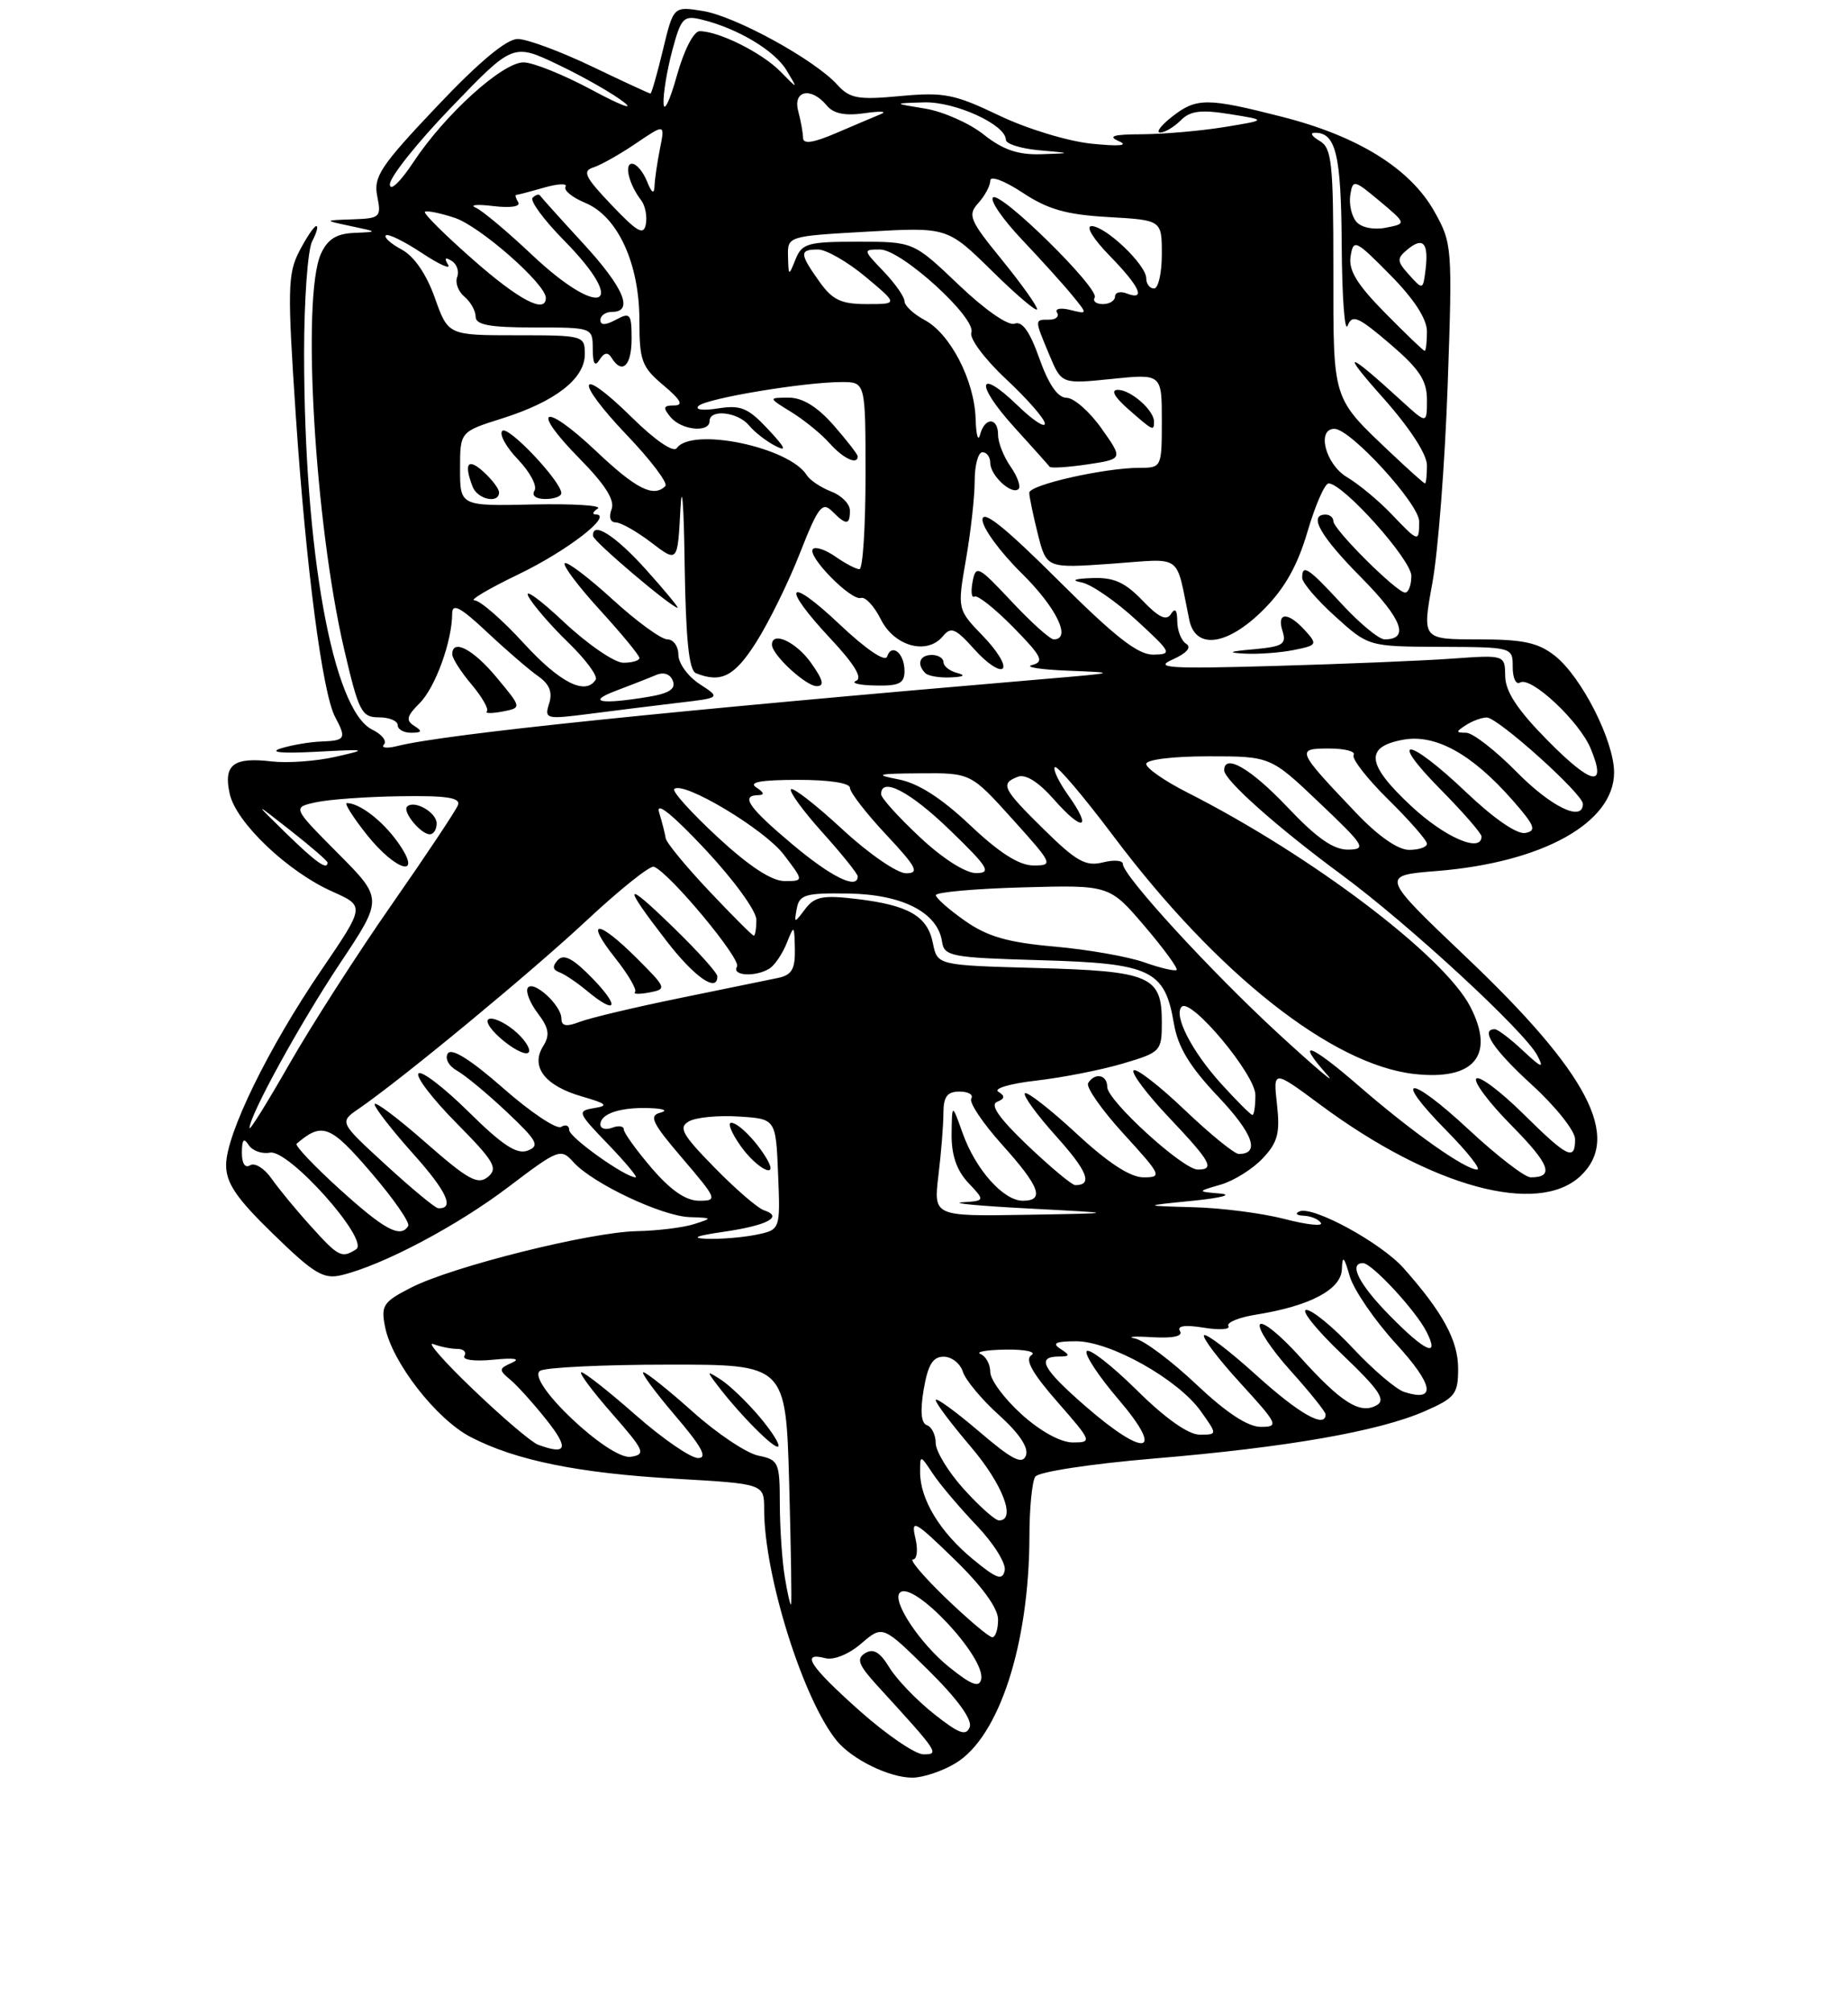 <?xml version="1.0" encoding="UTF-8" standalone="no"?>
<!DOCTYPE svg PUBLIC "-//W3C//DTD SVG 1.1//EN" "http://www.w3.org/Graphics/SVG/1.1/DTD/svg11.dtd" >
<svg xmlns="http://www.w3.org/2000/svg" xmlns:xlink="http://www.w3.org/1999/xlink" version="1.1" viewBox="0 0 237 258">
 <g >
 <path fill="currentColor"
d=" M 122.59 226.11 C 128.14 222.72 131.98 210.90 132.02 197.07 C 132.02 193.45 132.36 190.00 132.77 189.39 C 133.18 188.77 139.84 187.75 148.00 187.06 C 165.08 185.63 176.86 183.57 182.75 180.98 C 186.62 179.28 187.00 178.79 187.00 175.52 C 187.00 171.93 185.04 168.32 180.02 162.66 C 177.14 159.41 168.42 154.65 166.67 155.36 C 166.03 155.63 166.26 155.88 167.19 155.92 C 168.12 155.96 169.12 156.38 169.40 156.84 C 169.69 157.31 167.59 157.08 164.74 156.34 C 161.90 155.60 156.62 154.92 153.03 154.83 C 146.50 154.65 146.50 154.65 153.00 154.00 C 156.57 153.64 158.15 153.23 156.50 153.08 C 153.50 152.82 153.50 152.82 156.56 151.93 C 158.24 151.44 160.66 149.93 161.94 148.56 C 163.87 146.51 164.18 145.33 163.77 141.64 C 163.27 137.20 163.27 137.20 169.38 141.73 C 183.56 152.24 197.21 155.97 202.69 150.83 C 207.97 145.86 203.69 137.65 188.09 122.81 C 177.03 112.29 177.03 112.29 184.27 111.71 C 197.83 110.62 207.00 105.52 207.00 99.07 C 207.00 95.02 202.82 86.79 199.40 84.10 C 197.25 82.41 195.33 82.00 189.55 82.00 C 182.38 82.00 182.38 82.00 183.70 74.75 C 184.43 70.76 185.31 59.35 185.66 49.39 C 186.28 31.68 186.24 31.20 183.95 27.12 C 180.86 21.63 174.20 17.48 164.50 15.00 C 154.77 12.51 153.44 12.51 150.27 15.00 C 148.87 16.10 148.21 17.00 148.79 17.00 C 149.38 17.00 150.56 16.30 151.42 15.44 C 152.64 14.21 154.01 14.04 157.74 14.64 C 162.50 15.40 162.50 15.40 157.00 16.30 C 153.97 16.79 149.25 17.20 146.50 17.22 C 142.77 17.23 142.01 17.46 143.50 18.11 C 144.79 18.68 143.56 18.79 140.00 18.43 C 136.95 18.12 131.66 16.51 128.11 14.80 C 122.40 12.07 121.05 11.80 115.47 12.32 C 110.02 12.83 108.99 12.64 107.37 10.86 C 104.47 7.65 94.29 2.07 90.14 1.41 C 86.37 0.80 86.37 0.80 85.02 6.40 C 84.28 9.48 83.56 12.00 83.42 12.00 C 83.28 12.00 79.88 10.43 75.86 8.50 C 71.84 6.58 67.58 5.00 66.39 5.00 C 64.96 5.00 61.41 7.96 56.02 13.66 C 48.79 21.29 47.88 22.67 48.38 25.16 C 48.92 27.86 48.76 28.01 45.23 28.13 C 41.50 28.26 41.50 28.26 45.00 29.00 C 48.50 29.74 48.50 29.74 45.41 29.87 C 43.14 29.97 42.01 30.68 41.16 32.55 C 38.66 38.04 40.36 67.04 44.13 83.25 C 46.00 91.27 46.37 92.00 48.58 92.00 C 49.91 92.00 51.00 92.45 51.00 93.00 C 51.00 93.55 51.79 93.99 52.75 93.98 C 54.12 93.97 54.21 93.78 53.13 93.10 C 52.02 92.40 52.15 91.85 53.82 90.18 C 55.83 88.17 57.98 82.25 57.99 78.69 C 58.00 77.31 59.04 77.86 62.47 81.08 C 64.93 83.39 67.87 85.92 69.01 86.72 C 70.47 87.74 70.89 88.78 70.42 90.24 C 69.80 92.22 70.01 92.27 75.63 91.55 C 78.86 91.13 83.96 90.50 86.97 90.14 C 92.44 89.50 92.44 89.50 89.72 87.73 C 88.22 86.75 87.00 85.06 87.00 83.98 C 87.00 82.89 86.36 82.00 85.58 82.00 C 84.80 82.00 81.63 79.69 78.55 76.87 C 75.46 74.05 72.70 71.96 72.42 72.24 C 72.15 72.52 74.19 75.23 76.96 78.26 C 79.73 81.30 82.00 84.05 82.00 84.39 C 82.00 84.73 81.07 85.00 79.94 85.00 C 78.81 85.00 75.37 82.64 72.29 79.75 C 69.22 76.86 67.19 75.40 67.77 76.50 C 68.36 77.60 70.66 80.26 72.88 82.41 C 75.10 84.56 76.68 86.70 76.40 87.16 C 75.11 89.24 71.81 87.57 67.17 82.50 C 64.41 79.48 61.56 77.00 60.85 77.00 C 60.14 77.00 62.69 75.49 66.53 73.64 C 72.80 70.62 78.72 66.02 76.40 65.98 C 75.91 65.98 76.02 65.64 76.66 65.23 C 77.30 64.83 73.58 64.59 68.41 64.70 C 59.00 64.91 59.00 64.91 59.00 60.14 C 59.00 55.37 59.00 55.37 64.38 53.67 C 71.21 51.52 75.00 48.58 75.00 45.43 C 75.00 43.04 74.85 43.00 66.23 43.00 C 57.47 43.00 57.47 43.00 55.76 38.18 C 54.68 35.15 53.11 32.86 51.52 32.01 C 50.14 31.27 49.22 30.45 49.48 30.19 C 49.74 29.92 51.82 30.94 54.09 32.44 C 56.37 33.95 57.88 34.62 57.46 33.94 C 56.95 33.11 57.10 32.94 57.91 33.45 C 58.59 33.86 58.91 34.80 58.63 35.53 C 58.35 36.26 58.77 37.39 59.56 38.05 C 60.35 38.71 61.00 39.86 61.00 40.62 C 61.00 41.67 62.80 42.00 68.50 42.00 C 76.00 42.00 76.00 42.00 76.02 44.75 C 76.03 46.67 76.29 47.09 76.89 46.14 C 77.49 45.20 77.96 45.12 78.43 45.89 C 79.79 48.08 81.00 46.93 81.00 43.46 C 81.00 40.24 80.82 40.02 79.00 41.00 C 77.64 41.73 77.00 41.74 77.00 41.04 C 77.00 40.47 77.67 40.00 78.50 40.00 C 81.32 40.00 80.00 36.88 74.76 31.19 C 71.88 28.06 69.41 25.31 69.26 25.08 C 69.12 24.85 68.69 24.98 68.31 25.36 C 67.93 25.74 69.73 28.19 72.31 30.81 C 80.78 39.41 77.08 41.05 68.18 32.64 C 65.05 29.69 61.83 26.98 61.00 26.63 C 60.17 26.27 61.20 26.18 63.27 26.43 C 65.49 26.70 66.80 26.49 66.46 25.94 C 66.14 25.42 66.02 25.00 66.20 25.00 C 66.37 25.00 67.98 24.58 69.78 24.06 C 71.57 23.55 72.81 23.50 72.53 23.95 C 72.25 24.40 73.39 25.33 75.06 26.02 C 79.22 27.75 82.00 33.78 82.00 41.10 C 82.00 46.26 82.30 47.08 85.08 49.41 C 87.33 51.31 87.70 52.00 86.45 52.00 C 85.06 52.00 84.98 52.27 86.00 53.50 C 87.40 55.18 91.00 55.54 91.00 54.00 C 91.00 52.43 94.61 52.83 96.05 54.55 C 96.75 55.41 98.27 56.59 99.42 57.18 C 100.97 57.99 100.74 57.44 98.50 55.05 C 95.94 52.31 95.00 51.92 92.09 52.38 C 90.14 52.69 89.06 52.55 89.59 52.06 C 90.60 51.09 103.16 49.00 107.94 49.00 C 111.00 49.00 111.00 49.00 111.00 61.00 C 111.00 67.60 110.65 73.00 110.22 73.00 C 109.79 73.00 108.42 72.28 107.16 71.40 C 105.90 70.52 104.60 70.07 104.26 70.41 C 103.42 71.25 109.16 77.11 110.42 76.69 C 110.97 76.51 112.12 77.74 112.96 79.43 C 114.70 82.90 118.88 84.05 120.91 81.61 C 121.97 80.33 122.53 80.57 124.99 83.31 C 126.55 85.06 128.18 86.15 128.60 85.73 C 129.02 85.31 127.88 83.44 126.06 81.57 C 122.77 78.16 122.77 78.16 123.88 71.75 C 124.50 68.22 125.00 63.69 125.00 61.67 C 125.00 59.65 125.45 58.00 126.00 58.00 C 126.55 58.00 127.00 58.62 127.00 59.38 C 127.00 60.99 129.78 63.55 130.63 62.71 C 130.94 62.39 130.48 61.10 129.60 59.84 C 128.72 58.58 128.00 56.76 128.00 55.78 C 128.00 53.49 126.29 53.47 125.69 55.75 C 125.44 56.71 125.18 55.79 125.12 53.71 C 124.97 48.80 121.88 42.81 118.59 41.05 C 117.17 40.29 116.00 39.20 116.00 38.64 C 116.00 38.07 114.79 36.35 113.31 34.80 C 110.66 32.04 110.66 32.00 112.86 32.00 C 115.60 32.00 125.28 40.82 124.57 42.67 C 124.30 43.39 126.29 46.07 129.03 48.63 C 131.77 51.18 134.00 53.75 134.00 54.33 C 134.00 54.92 132.43 53.87 130.51 52.01 C 125.38 47.04 125.00 49.18 130.02 54.73 C 132.40 57.35 134.47 59.67 134.62 59.87 C 134.78 60.07 136.96 59.93 139.47 59.56 C 144.04 58.87 144.04 58.87 141.27 54.96 C 139.75 52.80 137.73 51.03 136.79 51.02 C 135.65 51.01 134.49 49.33 133.30 45.99 C 132.07 42.51 131.09 41.14 130.12 41.51 C 129.31 41.82 126.31 39.74 122.94 36.52 C 117.15 31.00 117.15 31.00 110.04 31.00 C 103.61 31.00 102.85 31.21 102.03 33.25 C 101.14 35.46 101.13 35.45 101.06 32.90 C 101.00 30.29 101.00 30.29 111.25 29.71 C 121.50 29.13 121.50 29.13 127.25 34.78 C 130.41 37.89 133.00 40.08 133.00 39.65 C 133.00 39.22 130.96 36.36 128.47 33.30 C 124.33 28.22 124.07 27.58 125.47 26.04 C 126.31 25.11 127.00 23.81 127.00 23.16 C 127.00 22.49 128.82 23.18 131.14 24.71 C 134.39 26.86 136.75 27.53 142.14 27.84 C 149.00 28.23 149.00 28.23 149.00 32.61 C 149.00 35.03 148.55 37.00 148.00 37.00 C 147.45 37.00 147.00 36.41 147.00 35.69 C 147.00 33.97 141.79 29.00 139.99 29.00 C 139.20 29.00 140.20 30.64 142.30 32.79 C 146.19 36.78 147.02 38.60 144.50 37.64 C 143.68 37.32 143.00 37.50 143.00 38.03 C 143.00 38.56 142.30 39.00 141.44 39.00 C 140.58 39.00 140.11 38.63 140.39 38.17 C 141.08 37.05 128.24 24.42 127.34 25.33 C 126.94 25.72 128.63 28.17 131.10 30.77 C 133.56 33.37 136.46 36.58 137.54 37.91 C 139.50 40.31 139.50 40.31 137.25 39.75 C 136.01 39.44 135.25 39.59 135.56 40.09 C 135.87 40.59 135.42 41.00 134.56 41.00 C 132.65 41.00 132.65 40.91 134.57 45.51 C 136.14 49.26 136.14 49.26 142.57 48.60 C 149.00 47.94 149.00 47.94 149.00 53.97 C 149.00 59.92 148.96 60.00 146.17 60.00 C 141.68 60.00 132.00 62.18 132.00 63.20 C 132.00 63.70 132.50 66.09 133.10 68.50 C 134.21 72.89 134.21 72.89 142.55 72.30 C 151.86 71.64 150.72 70.81 152.52 79.50 C 153.32 83.38 157.42 82.82 162.05 78.18 C 164.75 75.48 166.40 72.56 167.68 68.19 C 168.68 64.79 169.90 62.00 170.39 62.00 C 172.25 62.00 181.00 71.78 181.00 73.86 C 181.00 75.04 180.64 76.00 180.20 76.00 C 179.12 76.00 171.00 67.91 171.00 66.84 C 171.00 66.38 170.55 66.00 170.00 66.00 C 167.74 66.00 169.31 68.76 174.62 74.12 C 179.83 79.39 180.81 82.00 177.57 82.00 C 176.85 82.00 174.39 79.97 172.11 77.50 C 167.76 72.79 167.00 72.28 167.00 74.11 C 167.00 74.73 168.91 76.96 171.25 79.07 C 175.50 82.92 175.50 82.92 184.75 82.96 C 194.00 83.00 194.00 83.00 194.00 85.56 C 194.00 86.97 194.42 87.86 194.94 87.54 C 196.32 86.68 202.56 92.51 204.01 96.03 C 206.11 101.10 204.17 100.73 198.48 94.97 C 194.63 91.07 193.07 88.71 193.04 86.74 C 193.00 83.99 193.00 83.99 186.25 84.47 C 182.54 84.74 172.30 85.16 163.50 85.41 C 149.88 85.80 147.93 85.67 150.39 84.58 C 152.18 83.78 152.84 83.02 152.14 82.58 C 151.51 82.20 150.99 80.90 150.98 79.69 C 150.97 78.22 150.71 77.91 150.17 78.75 C 149.59 79.67 148.60 79.19 146.50 77.00 C 144.28 74.68 142.82 74.03 140.06 74.14 C 137.77 74.22 137.30 74.43 138.73 74.70 C 139.95 74.94 143.10 77.11 145.73 79.53 C 150.27 83.71 150.38 83.92 147.91 83.96 C 145.94 83.99 142.99 81.68 135.66 74.37 C 128.83 67.57 126.00 65.31 126.00 66.66 C 126.00 67.71 128.25 70.79 131.00 73.50 C 135.48 77.91 137.47 82.00 135.14 82.00 C 134.66 82.00 132.23 79.81 129.73 77.14 C 125.45 72.57 125.15 72.42 124.73 74.61 C 124.49 75.89 124.60 76.75 124.98 76.51 C 125.36 76.28 127.59 78.05 129.95 80.45 C 133.62 84.19 133.96 84.88 132.36 85.29 C 131.34 85.55 133.43 85.88 137.00 86.02 C 143.37 86.27 143.31 86.29 134.00 87.08 C 85.55 91.20 57.15 94.14 51.00 95.67 C 49.62 96.02 48.83 95.93 49.24 95.49 C 49.65 95.04 48.98 94.18 47.74 93.58 C 42.68 91.10 39.00 70.74 39.00 45.26 C 39.00 38.44 39.47 32.00 40.04 30.93 C 40.60 29.87 40.84 29.00 40.56 29.00 C 40.28 29.00 39.31 30.44 38.39 32.21 C 36.89 35.11 36.85 37.12 37.94 53.38 C 39.25 72.82 41.35 88.92 42.98 91.96 C 44.45 94.71 44.30 94.99 41.25 95.10 C 39.74 95.15 37.38 95.56 36.00 95.99 C 34.44 96.49 36.13 96.65 40.50 96.42 C 47.15 96.07 47.28 96.10 43.00 97.07 C 40.52 97.63 36.87 97.89 34.88 97.66 C 29.93 97.07 28.63 98.06 29.46 101.81 C 30.27 105.49 36.89 111.80 42.65 114.36 C 46.80 116.21 46.80 116.21 41.25 124.36 C 34.41 134.39 29.00 145.46 29.00 149.42 C 29.00 151.75 30.32 153.69 35.06 158.29 C 40.28 163.37 41.49 164.10 43.81 163.54 C 49.09 162.27 58.60 157.24 65.18 152.25 C 71.66 147.34 71.91 147.24 73.56 149.07 C 76.04 151.80 84.89 155.98 88.45 156.10 C 91.42 156.20 91.43 156.22 89.00 157.00 C 87.62 157.44 84.33 157.85 81.68 157.90 C 75.67 158.02 58.04 162.43 52.74 165.13 C 49.13 166.98 48.83 167.42 49.39 170.21 C 50.30 174.75 55.97 182.03 60.37 184.31 C 66.15 187.31 74.22 188.95 86.75 189.66 C 98.00 190.31 98.00 190.31 98.00 193.59 C 98.00 202.04 102.98 217.92 107.29 223.23 C 109.25 225.64 114.03 227.99 117.00 227.99 C 118.38 227.99 120.89 227.15 122.59 226.11 Z  M 63.71 86.91 C 60.69 83.26 58.00 81.86 58.00 83.92 C 58.00 84.43 59.11 86.17 60.47 87.78 C 61.83 89.40 62.72 90.95 62.44 91.23 C 62.16 91.51 63.06 91.52 64.43 91.26 C 66.93 90.78 66.93 90.78 63.71 86.91 Z  M 104.00 85.00 C 102.09 82.32 99.00 80.89 99.00 82.69 C 99.00 83.98 103.35 88.00 104.74 88.00 C 105.77 88.00 105.57 87.21 104.00 85.00 Z  M 116.00 86.06 C 116.00 83.78 114.36 82.43 113.76 84.22 C 113.52 84.94 111.03 83.25 107.68 80.08 C 100.91 73.68 100.08 75.04 106.54 81.94 C 109.58 85.19 110.66 86.98 109.79 87.32 C 109.08 87.61 110.19 87.88 112.25 87.92 C 115.32 87.99 116.00 87.65 116.00 86.06 Z  M 96.99 82.35 C 98.61 79.80 101.14 74.65 102.60 70.91 C 104.92 65.01 105.45 64.31 106.71 65.56 C 108.53 67.39 109.00 67.37 109.00 65.48 C 109.00 64.64 107.92 63.54 106.60 63.04 C 105.28 62.53 103.87 61.59 103.47 60.95 C 101.24 57.34 88.71 54.73 86.79 57.48 C 86.37 58.08 84.01 56.47 81.06 53.56 C 74.09 46.69 73.51 48.58 80.38 55.79 C 83.47 59.02 85.69 61.97 85.33 62.34 C 83.82 63.85 81.59 62.73 76.43 57.84 C 69.65 51.44 67.89 52.29 74.35 58.84 C 77.63 62.18 78.88 64.16 78.43 65.32 C 78.05 66.31 78.27 67.00 78.96 67.00 C 79.61 67.00 81.66 68.16 83.52 69.58 C 86.90 72.16 86.90 72.16 87.26 65.33 C 87.45 61.57 87.70 64.65 87.80 72.17 C 87.95 82.01 88.35 85.97 89.25 86.34 C 92.48 87.64 94.20 86.76 96.99 82.35 Z  M 122.75 86.31 C 121.79 86.06 121.00 85.44 121.00 84.93 C 121.00 84.42 120.33 84.00 119.50 84.00 C 117.94 84.00 117.52 85.18 118.67 86.33 C 119.03 86.70 120.50 86.95 121.92 86.88 C 123.61 86.81 123.90 86.61 122.75 86.31 Z  M 165.91 83.37 C 168.92 82.77 168.99 82.65 167.38 80.87 C 165.18 78.44 163.70 78.48 164.48 80.94 C 165.01 82.62 164.52 82.93 160.80 83.27 C 157.61 83.55 157.31 83.70 159.62 83.83 C 161.34 83.92 164.17 83.72 165.91 83.37 Z  M 82.89 73.10 C 78.93 68.68 75.90 66.76 76.06 68.75 C 76.11 69.44 85.99 77.82 86.89 77.95 C 87.11 77.98 85.31 75.80 82.89 73.10 Z  M 64.00 63.15 C 64.00 62.69 63.10 61.50 62.00 60.50 C 60.00 58.69 59.46 59.43 60.61 62.42 C 61.23 64.05 64.00 64.65 64.00 63.15 Z  M 71.99 63.25 C 71.95 61.71 65.16 54.53 64.42 55.26 C 63.99 55.68 64.90 57.33 66.43 58.93 C 67.96 60.53 68.92 62.32 68.55 62.92 C 68.15 63.56 68.72 64.00 69.94 64.00 C 71.07 64.00 71.99 63.66 71.99 63.25 Z  M 110.00 58.53 C 110.00 58.28 108.60 56.48 106.90 54.53 C 104.81 52.16 102.93 51.00 101.15 51.00 C 98.50 51.01 98.50 51.01 101.50 52.86 C 103.15 53.88 105.36 55.68 106.40 56.86 C 108.15 58.82 110.00 59.68 110.00 58.53 Z  M 148.00 54.07 C 148.00 52.62 145.02 50.00 143.37 50.00 C 142.42 50.00 142.89 50.88 144.69 52.47 C 147.89 55.28 148.00 55.33 148.00 54.07 Z  M 110.25 219.42 C 103.83 213.69 102.61 211.82 105.85 212.67 C 106.92 212.95 108.87 212.16 110.45 210.79 C 113.20 208.43 113.20 208.43 119.07 214.22 C 122.81 217.92 124.72 220.56 124.36 221.51 C 123.90 222.70 122.97 222.35 119.77 219.81 C 117.56 218.06 114.99 215.39 114.07 213.88 C 112.86 211.89 112.01 211.38 110.96 212.02 C 109.79 212.75 110.08 213.52 112.53 216.21 C 120.41 224.83 120.52 225.00 118.42 225.00 C 117.37 224.99 113.69 222.48 110.25 219.42 Z  M 121.71 213.80 C 117.96 210.77 114.35 205.32 115.40 204.27 C 117.07 202.59 126.46 212.59 125.83 215.38 C 125.58 216.49 124.58 216.11 121.71 213.80 Z  M 121.32 204.98 C 118.48 202.24 116.57 200.00 117.09 200.00 C 117.61 200.00 117.75 198.76 117.39 197.25 C 116.81 194.76 117.29 195.02 122.38 199.97 C 125.97 203.46 128.00 206.26 128.00 207.72 C 128.00 208.97 127.66 209.99 127.25 209.98 C 126.84 209.97 124.17 207.72 121.32 204.98 Z  M 100.65 202.28 C 100.30 200.20 100.02 195.97 100.01 192.88 C 100.00 187.54 99.86 187.22 97.25 186.69 C 95.74 186.38 91.95 183.85 88.84 181.06 C 85.73 178.28 82.88 176.00 82.51 176.00 C 82.15 176.00 83.96 178.47 86.54 181.50 C 90.00 185.54 90.79 187.00 89.53 187.00 C 88.58 187.00 84.99 184.53 81.54 181.50 C 78.10 178.47 74.96 176.00 74.56 176.00 C 74.17 176.00 75.92 178.36 78.45 181.25 C 82.67 186.07 82.88 186.53 80.90 186.84 C 78.13 187.27 67.34 177.04 69.27 175.81 C 69.94 175.38 77.31 175.02 85.64 175.02 C 100.78 175.00 100.78 175.00 101.21 190.25 C 101.44 198.64 101.55 205.63 101.45 205.78 C 101.35 205.94 100.99 204.36 100.65 202.28 Z  M 97.38 181.68 C 95.80 179.81 93.60 177.70 92.50 176.98 C 90.63 175.77 90.60 175.81 91.95 177.59 C 94.79 181.35 99.37 185.96 99.81 185.52 C 100.06 185.27 98.96 183.55 97.38 181.68 Z  M 124.73 199.94 C 120.54 196.48 118.00 192.28 118.00 188.83 C 118.00 186.55 118.00 186.55 119.65 189.03 C 120.55 190.39 123.07 193.36 125.24 195.64 C 127.41 197.91 129.04 200.51 128.85 201.41 C 128.56 202.76 127.82 202.50 124.73 199.94 Z  M 123.62 191.00 C 121.63 188.80 120.00 186.13 120.00 185.08 C 120.00 184.03 119.49 183.00 118.88 182.79 C 118.13 182.54 117.99 181.01 118.46 178.21 C 119.00 175.04 119.63 174.00 121.02 174.00 C 122.04 174.00 123.14 174.86 123.48 175.92 C 123.81 176.98 125.90 179.49 128.12 181.49 C 130.73 183.85 131.95 185.68 131.57 186.68 C 131.10 187.89 129.80 187.22 125.49 183.53 C 122.47 180.96 120.00 179.17 120.00 179.56 C 120.00 179.96 122.03 182.65 124.50 185.55 C 128.58 190.33 130.37 195.00 128.12 195.00 C 127.63 195.00 125.61 193.20 123.62 191.00 Z  M 69.00 185.29 C 68.17 184.98 64.45 181.82 60.73 178.25 C 57.00 174.69 54.68 172.05 55.56 172.38 C 56.44 172.72 57.83 173.00 58.64 173.00 C 59.45 173.00 59.87 173.41 59.56 173.90 C 59.24 174.41 60.86 174.63 63.25 174.39 C 65.96 174.12 66.83 174.26 65.65 174.78 C 63.96 175.53 63.94 175.70 65.44 176.95 C 66.34 177.70 68.45 180.04 70.12 182.15 C 73.00 185.79 72.69 186.65 69.00 185.29 Z  M 131.00 181.38 C 128.80 179.39 127.00 176.96 127.00 175.97 C 127.00 174.98 126.44 173.94 125.75 173.66 C 125.06 173.38 126.53 173.13 129.00 173.09 C 131.51 173.06 132.96 173.38 132.27 173.81 C 131.41 174.36 132.38 176.11 135.60 179.79 C 140.05 184.87 140.09 185.00 137.58 185.00 C 136.03 185.00 133.42 183.57 131.00 181.38 Z  M 139.25 180.39 C 133.72 175.58 132.86 174.01 135.75 173.98 C 137.25 173.97 137.28 173.83 136.00 173.00 C 134.87 172.27 135.37 172.03 138.00 172.02 C 142.38 172.02 151.06 176.88 153.98 180.97 C 156.14 184.00 156.14 184.00 153.85 184.00 C 152.40 184.00 149.43 181.90 145.81 178.31 C 142.64 175.18 139.75 172.92 139.38 173.28 C 139.02 173.65 140.84 176.44 143.44 179.48 C 149.46 186.52 146.94 187.07 139.25 180.39 Z  M 153.42 177.55 C 150.25 174.55 146.72 171.91 145.58 171.67 C 144.43 171.44 145.40 171.36 147.73 171.50 C 150.44 171.66 151.73 171.38 151.33 170.72 C 150.91 170.04 151.96 169.89 154.37 170.28 C 156.39 170.61 157.82 170.51 157.54 170.07 C 157.26 169.62 158.87 168.96 161.12 168.60 C 167.99 167.50 171.99 165.39 172.09 162.80 C 172.16 160.94 172.36 161.11 173.10 163.68 C 173.61 165.43 176.28 169.33 179.04 172.35 C 183.87 177.64 184.25 179.85 180.10 178.53 C 179.06 178.20 176.12 175.70 173.56 172.97 C 171.01 170.23 168.30 168.00 167.53 168.00 C 166.77 168.00 168.83 170.56 172.11 173.69 C 176.89 178.25 177.77 179.55 176.55 180.23 C 174.42 181.43 171.99 179.89 166.69 174.00 C 164.19 171.22 161.89 169.36 161.58 169.87 C 161.27 170.38 163.03 173.04 165.50 175.79 C 167.98 178.54 170.00 181.07 170.00 181.40 C 170.00 183.26 166.61 181.34 161.13 176.38 C 157.71 173.28 154.69 170.98 154.42 171.25 C 154.14 171.52 156.23 174.28 159.06 177.37 C 163.91 182.68 164.06 183.00 161.69 183.00 C 160.02 183.00 157.25 181.17 153.42 177.55 Z  M 178.21 168.71 C 174.29 164.72 172.91 162.00 174.80 162.00 C 175.93 162.00 181.52 168.03 182.92 170.75 C 184.70 174.23 182.83 173.42 178.21 168.71 Z  M 39.85 157.25 C 37.98 155.19 35.72 152.44 34.81 151.14 C 33.90 149.84 32.67 149.08 32.08 149.45 C 31.42 149.86 31.01 149.21 31.02 147.81 C 31.03 146.14 31.27 145.88 31.89 146.85 C 32.36 147.59 33.59 148.03 34.62 147.83 C 37.02 147.36 47.47 159.08 45.67 160.23 C 43.81 161.41 43.42 161.21 39.85 157.25 Z  M 92.82 157.98 C 98.42 157.16 100.50 156.06 98.00 155.23 C 97.17 154.96 94.30 152.48 91.62 149.73 C 87.45 145.47 86.97 144.59 88.37 143.81 C 89.28 143.30 92.15 143.03 94.76 143.20 C 99.50 143.50 99.50 143.50 99.79 150.62 C 100.08 157.73 100.08 157.73 96.92 158.37 C 95.17 158.72 92.34 158.94 90.62 158.88 C 88.55 158.79 89.28 158.49 92.82 157.98 Z  M 98.41 148.75 C 97.11 146.47 94.70 144.00 93.78 144.00 C 93.27 144.00 93.83 145.35 95.00 147.00 C 97.05 149.88 99.87 151.33 98.41 148.75 Z  M 43.54 152.50 C 40.26 149.52 37.79 146.91 38.04 146.69 C 41.31 143.88 42.36 144.28 47.57 150.36 C 50.46 153.72 52.61 156.82 52.35 157.24 C 51.36 158.84 49.31 157.73 43.54 152.50 Z  M 120.35 150.75 C 120.70 147.86 120.99 144.26 120.99 142.75 C 121.00 140.64 121.48 140.00 123.06 140.00 C 124.19 140.00 124.87 140.40 124.56 140.90 C 124.26 141.39 126.03 144.04 128.50 146.79 C 133.36 152.20 134.03 154.00 131.17 154.00 C 128.69 154.00 125.12 150.00 123.46 145.34 C 122.09 141.50 122.09 141.50 122.04 145.44 C 122.01 148.14 122.68 150.09 124.17 151.69 C 126.35 154.00 126.35 154.00 123.42 154.20 C 121.82 154.31 125.67 154.67 132.00 155.00 C 143.50 155.60 143.50 155.60 131.61 155.80 C 119.72 156.00 119.72 156.00 120.35 150.75 Z  M 49.50 149.42 C 43.50 143.92 43.50 143.92 45.99 142.21 C 51.54 138.40 68.10 124.72 75.30 117.99 C 79.52 114.05 83.37 110.98 83.86 111.16 C 85.87 111.93 95.10 123.03 94.52 123.97 C 93.78 125.16 96.92 125.34 98.70 124.21 C 99.36 123.79 100.34 122.33 100.89 120.97 C 101.85 118.57 101.87 118.59 101.94 121.73 C 101.99 124.30 101.54 125.06 99.75 125.43 C 98.51 125.69 92.83 126.85 87.12 128.02 C 81.41 129.19 75.67 130.55 74.37 131.05 C 72.62 131.72 72.00 131.61 72.00 130.63 C 72.00 128.92 68.36 125.61 67.68 126.71 C 67.39 127.18 67.97 128.64 68.97 129.96 C 70.41 131.87 70.55 132.75 69.65 134.19 C 68.01 136.82 69.89 139.26 74.61 140.62 C 77.83 141.55 78.10 141.81 76.19 142.12 C 73.98 142.48 74.06 142.68 77.98 146.75 C 80.23 149.09 81.82 151.00 81.52 151.00 C 80.19 151.00 73.00 145.88 73.00 144.93 C 73.00 144.35 72.53 144.17 71.96 144.53 C 71.38 144.88 68.04 142.65 64.53 139.56 C 60.35 135.89 57.90 134.36 57.43 135.11 C 57.03 135.76 57.54 136.72 58.61 137.32 C 59.65 137.90 62.52 140.28 65.00 142.62 C 68.91 146.31 69.26 146.96 67.67 147.57 C 66.29 148.10 64.43 146.88 60.11 142.61 C 56.96 139.50 54.06 137.27 53.67 137.67 C 53.27 138.06 55.46 140.93 58.53 144.03 C 63.37 148.93 63.91 149.83 62.58 150.94 C 61.28 152.01 60.03 151.32 54.52 146.48 C 50.93 143.33 48.02 141.15 48.04 141.63 C 48.07 142.11 50.29 144.96 52.97 147.96 C 57.30 152.79 58.36 155.08 56.19 154.96 C 55.81 154.94 52.80 152.45 49.50 149.42 Z  M 65.84 132.07 C 64.56 131.04 63.12 130.42 62.65 130.72 C 62.17 131.01 63.07 132.28 64.64 133.54 C 66.21 134.81 67.65 135.42 67.84 134.90 C 68.03 134.39 67.13 133.11 65.84 132.07 Z  M 76.00 125.50 C 73.53 122.95 72.32 122.30 71.55 123.12 C 70.81 123.92 70.87 124.38 71.74 124.70 C 72.42 124.95 73.99 126.01 75.24 127.05 C 79.07 130.24 79.58 129.20 76.00 125.50 Z  M 81.69 122.92 C 76.65 117.89 74.92 117.85 78.89 122.86 C 80.57 124.98 81.72 126.95 81.44 127.23 C 81.16 127.51 81.98 127.53 83.27 127.29 C 85.54 126.86 85.49 126.72 81.69 122.92 Z  M 92.00 125.22 C 92.00 124.78 89.47 121.97 86.38 118.97 C 79.98 112.74 79.73 113.24 85.50 120.71 C 89.08 125.34 92.00 127.37 92.00 125.22 Z  M 83.58 149.82 C 81.61 147.52 80.00 145.29 80.00 144.85 C 80.00 144.42 79.33 144.32 78.50 144.64 C 77.67 144.95 77.00 144.76 77.00 144.21 C 77.00 142.83 79.57 141.98 83.33 142.12 C 85.12 142.18 85.71 142.44 84.70 142.70 C 83.18 143.09 83.61 144.00 87.53 148.58 C 91.98 153.79 92.06 154.00 89.66 154.00 C 87.96 154.00 86.01 152.66 83.58 149.82 Z  M 131.82 146.94 C 128.17 143.46 126.93 141.70 127.86 141.32 C 128.89 140.90 128.93 140.57 128.03 140.02 C 127.37 139.61 129.56 138.97 132.89 138.59 C 136.23 138.21 141.21 137.23 143.98 136.41 C 148.88 134.96 149.00 134.83 149.00 131.08 C 149.00 125.18 147.54 124.55 132.95 124.15 C 120.21 123.80 120.21 123.80 119.64 120.96 C 118.95 117.48 116.53 116.09 109.82 115.29 C 105.52 114.78 104.47 114.99 103.26 116.59 C 101.85 118.46 101.83 118.45 102.19 116.50 C 102.52 114.74 103.31 114.51 108.84 114.60 C 115.74 114.71 120.25 117.03 120.81 120.75 C 121.09 122.66 121.92 122.82 133.45 123.15 C 147.61 123.55 149.38 124.39 150.55 131.28 C 151.06 134.29 152.56 136.77 156.21 140.63 C 160.71 145.38 161.65 148.00 158.87 148.00 C 158.31 148.00 155.18 145.45 151.92 142.34 C 148.66 139.23 145.71 136.95 145.38 137.28 C 145.05 137.62 147.08 140.32 149.89 143.29 C 155.30 149.01 155.85 150.00 153.61 150.00 C 151.70 150.00 142.00 141.15 142.00 139.41 C 142.00 137.83 140.42 137.51 139.55 138.91 C 139.24 139.42 141.29 142.34 144.09 145.41 C 148.95 150.73 149.08 151.00 146.66 151.00 C 144.95 151.00 142.10 149.14 138.03 145.36 C 134.68 142.26 131.72 139.95 131.44 140.22 C 131.17 140.50 132.97 142.97 135.44 145.72 C 139.48 150.21 140.18 152.00 137.90 152.00 C 137.48 152.00 134.75 149.72 131.82 146.94 Z  M 188.40 144.91 C 180.68 137.72 178.42 137.81 185.52 145.02 C 188.22 147.76 189.98 150.00 189.44 150.00 C 187.89 150.00 181.05 145.16 174.25 139.26 C 167.99 133.82 166.03 133.16 170.25 137.90 C 171.49 139.30 168.68 136.92 164.00 132.62 C 155.27 124.58 144.00 112.30 144.00 110.80 C 144.00 110.34 142.84 110.25 141.42 110.61 C 139.25 111.15 138.03 110.47 133.92 106.42 C 128.55 101.14 128.24 100.51 130.54 99.62 C 131.53 99.24 133.20 100.30 135.18 102.55 C 138.88 106.76 140.13 106.39 137.00 102.00 C 135.78 100.29 135.01 98.66 135.28 98.39 C 135.55 98.11 138.96 102.13 142.86 107.32 C 156.08 124.90 170.82 136.55 181.36 137.74 C 189.07 138.61 191.78 135.35 188.56 129.11 C 185.17 122.57 168.14 109.68 152.21 101.61 C 149.34 100.15 147.00 98.52 147.00 97.98 C 147.00 97.42 150.42 97.00 154.97 97.00 C 162.95 97.00 162.95 97.00 169.22 102.97 C 175.02 108.48 175.30 108.93 172.90 108.97 C 171.01 108.99 168.85 107.48 165.09 103.50 C 160.43 98.58 157.00 96.58 157.00 98.80 C 157.00 100.05 163.81 106.11 172.00 112.15 C 180.67 118.54 195.58 132.31 197.17 135.39 C 198.06 137.11 197.71 136.99 195.32 134.75 C 193.71 133.24 192.08 132.00 191.70 132.00 C 189.77 132.00 191.55 134.65 196.50 139.17 C 199.53 141.94 202.00 145.06 202.00 146.10 C 202.00 148.95 201.06 148.49 195.31 142.81 C 192.41 139.95 189.73 137.94 189.33 138.33 C 188.94 138.73 190.96 141.43 193.83 144.33 C 198.78 149.34 199.40 151.00 196.31 151.00 C 195.56 151.00 192.00 148.26 188.40 144.91 Z  M 32.00 144.68 C 32.00 143.05 38.48 131.25 43.64 123.50 C 49.13 115.26 49.13 115.26 43.31 109.41 C 37.50 103.56 37.50 103.56 40.50 102.90 C 42.15 102.53 47.04 102.18 51.36 102.12 C 57.32 102.03 59.10 102.31 58.73 103.26 C 58.46 103.96 54.64 109.70 50.24 116.01 C 45.83 122.33 39.93 131.53 37.11 136.46 C 34.30 141.38 32.00 145.08 32.00 144.68 Z  M 51.00 108.00 C 49.04 105.25 46.11 103.00 44.48 103.00 C 44.12 103.00 45.26 104.80 47.00 107.00 C 50.84 111.85 54.37 112.73 51.00 108.00 Z  M 56.00 105.61 C 56.00 104.19 53.12 102.55 52.21 103.45 C 51.58 104.09 53.96 107.00 55.12 107.00 C 55.61 107.00 56.00 106.37 56.00 105.61 Z  M 156.57 138.95 C 152.82 134.80 150.47 130.20 151.55 129.12 C 152.74 127.93 161.00 137.82 161.00 140.44 C 161.00 141.85 160.83 143.00 160.62 143.00 C 160.41 143.00 158.59 141.18 156.57 138.95 Z  M 146.71 123.41 C 144.62 122.68 139.45 121.77 135.21 121.40 C 129.24 120.87 126.66 120.13 123.77 118.11 C 121.72 116.67 120.03 115.19 120.02 114.81 C 120.01 114.43 125.01 113.98 131.14 113.81 C 142.28 113.50 142.28 113.50 146.78 118.77 C 149.26 121.68 151.11 124.21 150.89 124.40 C 150.68 124.59 148.79 124.15 146.71 123.41 Z  M 90.92 114.25 C 87.94 111.09 85.44 108.05 85.37 107.50 C 85.29 106.95 84.92 105.47 84.53 104.20 C 84.08 102.72 86.18 104.40 90.42 108.91 C 94.08 112.82 97.00 116.82 97.00 117.96 C 97.00 119.08 96.85 120.00 96.67 120.00 C 96.49 120.00 93.90 117.41 90.92 114.25 Z  M 92.03 107.36 C 88.68 104.26 86.18 101.49 86.47 101.20 C 87.57 100.09 98.03 106.34 100.51 109.60 C 103.10 113.00 103.10 113.00 100.61 113.00 C 98.96 113.00 96.04 111.08 92.03 107.36 Z  M 101.61 108.28 C 95.99 103.56 94.92 102.01 97.25 101.98 C 98.08 101.97 98.00 101.65 97.00 101.00 C 95.95 100.32 97.52 100.03 102.25 100.02 C 106.28 100.01 109.00 100.42 109.00 101.04 C 109.00 101.62 111.09 104.32 113.64 107.04 C 117.57 111.24 117.96 112.00 116.19 112.00 C 115.05 112.00 111.37 109.46 108.03 106.36 C 104.68 103.26 101.72 100.95 101.44 101.22 C 101.17 101.50 102.98 103.99 105.47 106.76 C 107.96 109.53 110.00 112.07 110.00 112.40 C 110.00 114.15 106.60 112.48 101.61 108.28 Z  M 117.96 107.36 C 115.23 104.81 113.00 102.34 113.00 101.86 C 113.00 99.58 116.72 101.52 121.84 106.48 C 126.75 111.23 127.19 111.96 125.21 111.98 C 123.84 111.99 120.91 110.13 117.96 107.36 Z  M 36.71 106.89 C 32.50 102.78 32.50 102.78 37.25 106.51 C 39.86 108.56 42.00 110.41 42.00 110.62 C 42.00 111.66 40.55 110.63 36.71 106.89 Z  M 124.42 105.84 C 120.73 102.35 117.76 100.45 115.23 99.96 C 112.05 99.34 112.46 99.22 118.00 99.18 C 124.50 99.13 124.50 99.13 129.85 105.06 C 135.04 110.82 135.12 111.00 132.54 111.00 C 130.71 111.00 128.18 109.40 124.42 105.84 Z  M 173.91 104.25 C 166.26 96.21 166.17 96.00 170.44 96.00 C 172.46 96.00 173.89 96.37 173.60 96.83 C 173.32 97.29 175.32 99.86 178.04 102.54 C 180.77 105.23 183.00 107.78 183.00 108.21 C 183.00 108.65 181.97 109.00 180.71 109.00 C 179.28 109.00 176.73 107.22 173.91 104.25 Z  M 180.95 103.35 C 175.23 98.01 174.98 95.78 179.96 94.87 C 184.11 94.12 188.77 96.70 193.98 102.63 C 196.84 105.89 197.10 106.55 195.62 106.83 C 194.55 107.04 191.56 104.97 188.01 101.59 C 180.56 94.49 177.82 94.23 184.78 101.28 C 187.65 104.19 190.00 106.89 190.00 107.28 C 190.00 109.45 185.28 107.40 180.95 103.35 Z  M 194.50 99.00 C 191.79 96.25 188.88 93.99 188.04 93.98 C 186.68 93.97 186.68 93.86 188.00 93.00 C 188.82 92.47 190.03 92.02 190.67 92.02 C 192.07 92.00 203.00 101.82 203.00 103.10 C 203.00 105.47 198.94 103.51 194.50 99.00 Z  M 79.00 88.59 C 80.92 87.86 83.23 86.96 84.12 86.58 C 85.12 86.15 85.95 86.44 86.29 87.32 C 86.69 88.36 85.82 88.93 83.17 89.37 C 77.01 90.39 75.15 90.04 79.00 88.59 Z  M 178.44 65.92 C 176.82 64.22 174.26 62.10 172.75 61.20 C 169.99 59.56 168.81 55.00 171.14 55.00 C 173.19 55.00 182.00 64.63 182.00 66.86 C 182.00 69.60 181.93 69.58 178.44 65.92 Z  M 178.50 58.21 C 170.76 50.87 171.00 51.62 171.00 34.54 C 171.00 20.89 170.80 18.98 169.25 18.08 C 168.29 17.52 167.97 17.05 168.55 17.03 C 171.32 16.95 172.00 19.73 172.07 31.45 C 172.11 38.08 172.45 42.72 172.83 41.77 C 173.42 40.28 174.16 40.60 178.26 44.10 C 182.03 47.33 183.00 48.79 183.00 51.27 C 183.00 54.39 183.00 54.39 179.75 51.42 C 172.71 44.97 171.82 44.79 177.28 50.92 C 180.77 54.83 183.00 58.25 183.00 59.67 C 183.00 60.95 182.89 62.00 182.75 62.00 C 182.61 62.00 180.70 60.29 178.50 58.21 Z  M 177.63 40.13 C 174.04 36.49 172.92 34.66 173.21 32.88 C 173.57 30.62 173.83 30.74 178.30 35.27 C 181.36 38.37 183.00 40.90 183.00 42.52 C 183.00 43.88 182.87 45.00 182.71 45.00 C 182.55 45.00 180.27 42.81 177.63 40.13 Z  M 60.63 33.27 C 57.05 30.12 54.29 27.38 54.49 27.17 C 54.70 26.97 56.42 27.31 58.32 27.94 C 61.55 29.01 70.00 36.43 70.00 38.20 C 70.00 40.30 66.55 38.49 60.63 33.27 Z  M 105.07 36.10 C 102.52 32.51 102.50 32.00 104.91 32.00 C 105.95 32.00 108.70 33.58 111.00 35.50 C 115.19 39.00 115.19 39.00 111.16 39.00 C 107.86 39.00 106.76 38.48 105.07 36.10 Z  M 180.72 35.26 C 179.13 33.49 179.11 33.16 180.50 32.00 C 182.50 30.34 183.23 31.14 182.83 34.53 C 182.50 37.20 182.48 37.21 180.72 35.26 Z  M 78.43 26.29 C 75.01 22.70 74.64 21.93 76.11 21.47 C 77.06 21.16 79.52 19.78 81.56 18.39 C 85.28 15.87 85.28 15.87 84.64 19.06 C 84.29 20.82 83.97 22.98 83.94 23.88 C 83.89 24.97 83.58 24.77 82.97 23.25 C 82.47 22.01 81.61 21.00 81.06 21.00 C 80.01 21.00 80.67 23.67 82.23 25.69 C 82.74 26.35 83.01 27.72 82.83 28.73 C 82.56 30.24 81.77 29.80 78.43 26.29 Z  M 173.93 28.42 C 173.33 27.70 172.99 26.17 173.17 25.01 C 173.49 23.00 173.63 23.03 176.95 25.80 C 180.39 28.69 180.39 28.69 177.70 29.21 C 176.13 29.51 174.56 29.18 173.93 28.42 Z  M 50.00 23.64 C 50.00 22.70 53.55 18.25 57.90 13.74 C 65.80 5.53 65.80 5.53 71.67 8.34 C 74.91 9.89 78.67 12.04 80.03 13.12 C 81.39 14.19 79.54 13.49 75.92 11.54 C 72.30 9.59 68.35 8.00 67.14 8.00 C 64.44 8.00 57.07 14.66 53.03 20.78 C 51.30 23.39 50.00 24.61 50.00 23.64 Z  M 126.16 17.26 C 124.33 15.80 120.95 14.31 118.66 13.93 C 114.50 13.25 114.50 13.25 118.50 13.13 C 122.48 13.01 129.00 15.99 129.00 17.93 C 129.00 18.45 130.91 19.06 133.25 19.27 C 137.50 19.65 137.50 19.65 133.50 19.78 C 130.55 19.87 128.62 19.21 126.16 17.26 Z  M 102.99 17.69 C 102.98 17.04 102.70 15.49 102.37 14.25 C 101.66 11.59 104.02 11.11 106.02 13.52 C 106.89 14.58 108.37 14.88 110.89 14.52 C 112.87 14.23 113.83 14.28 113.00 14.62 C 112.17 14.96 109.59 16.06 107.25 17.06 C 104.30 18.33 103.00 18.52 102.99 17.69 Z  M 85.10 13.26 C 85.04 12.03 85.55 8.97 86.22 6.46 C 87.34 2.28 87.66 1.95 89.97 2.51 C 94.56 3.62 99.32 6.46 100.86 9.00 C 102.37 11.50 102.37 11.50 100.05 9.14 C 97.69 6.75 92.17 4.00 89.73 4.00 C 88.96 4.00 87.72 6.42 86.79 9.75 C 85.91 12.91 85.15 14.49 85.10 13.26 Z "/>
</g>
</svg>